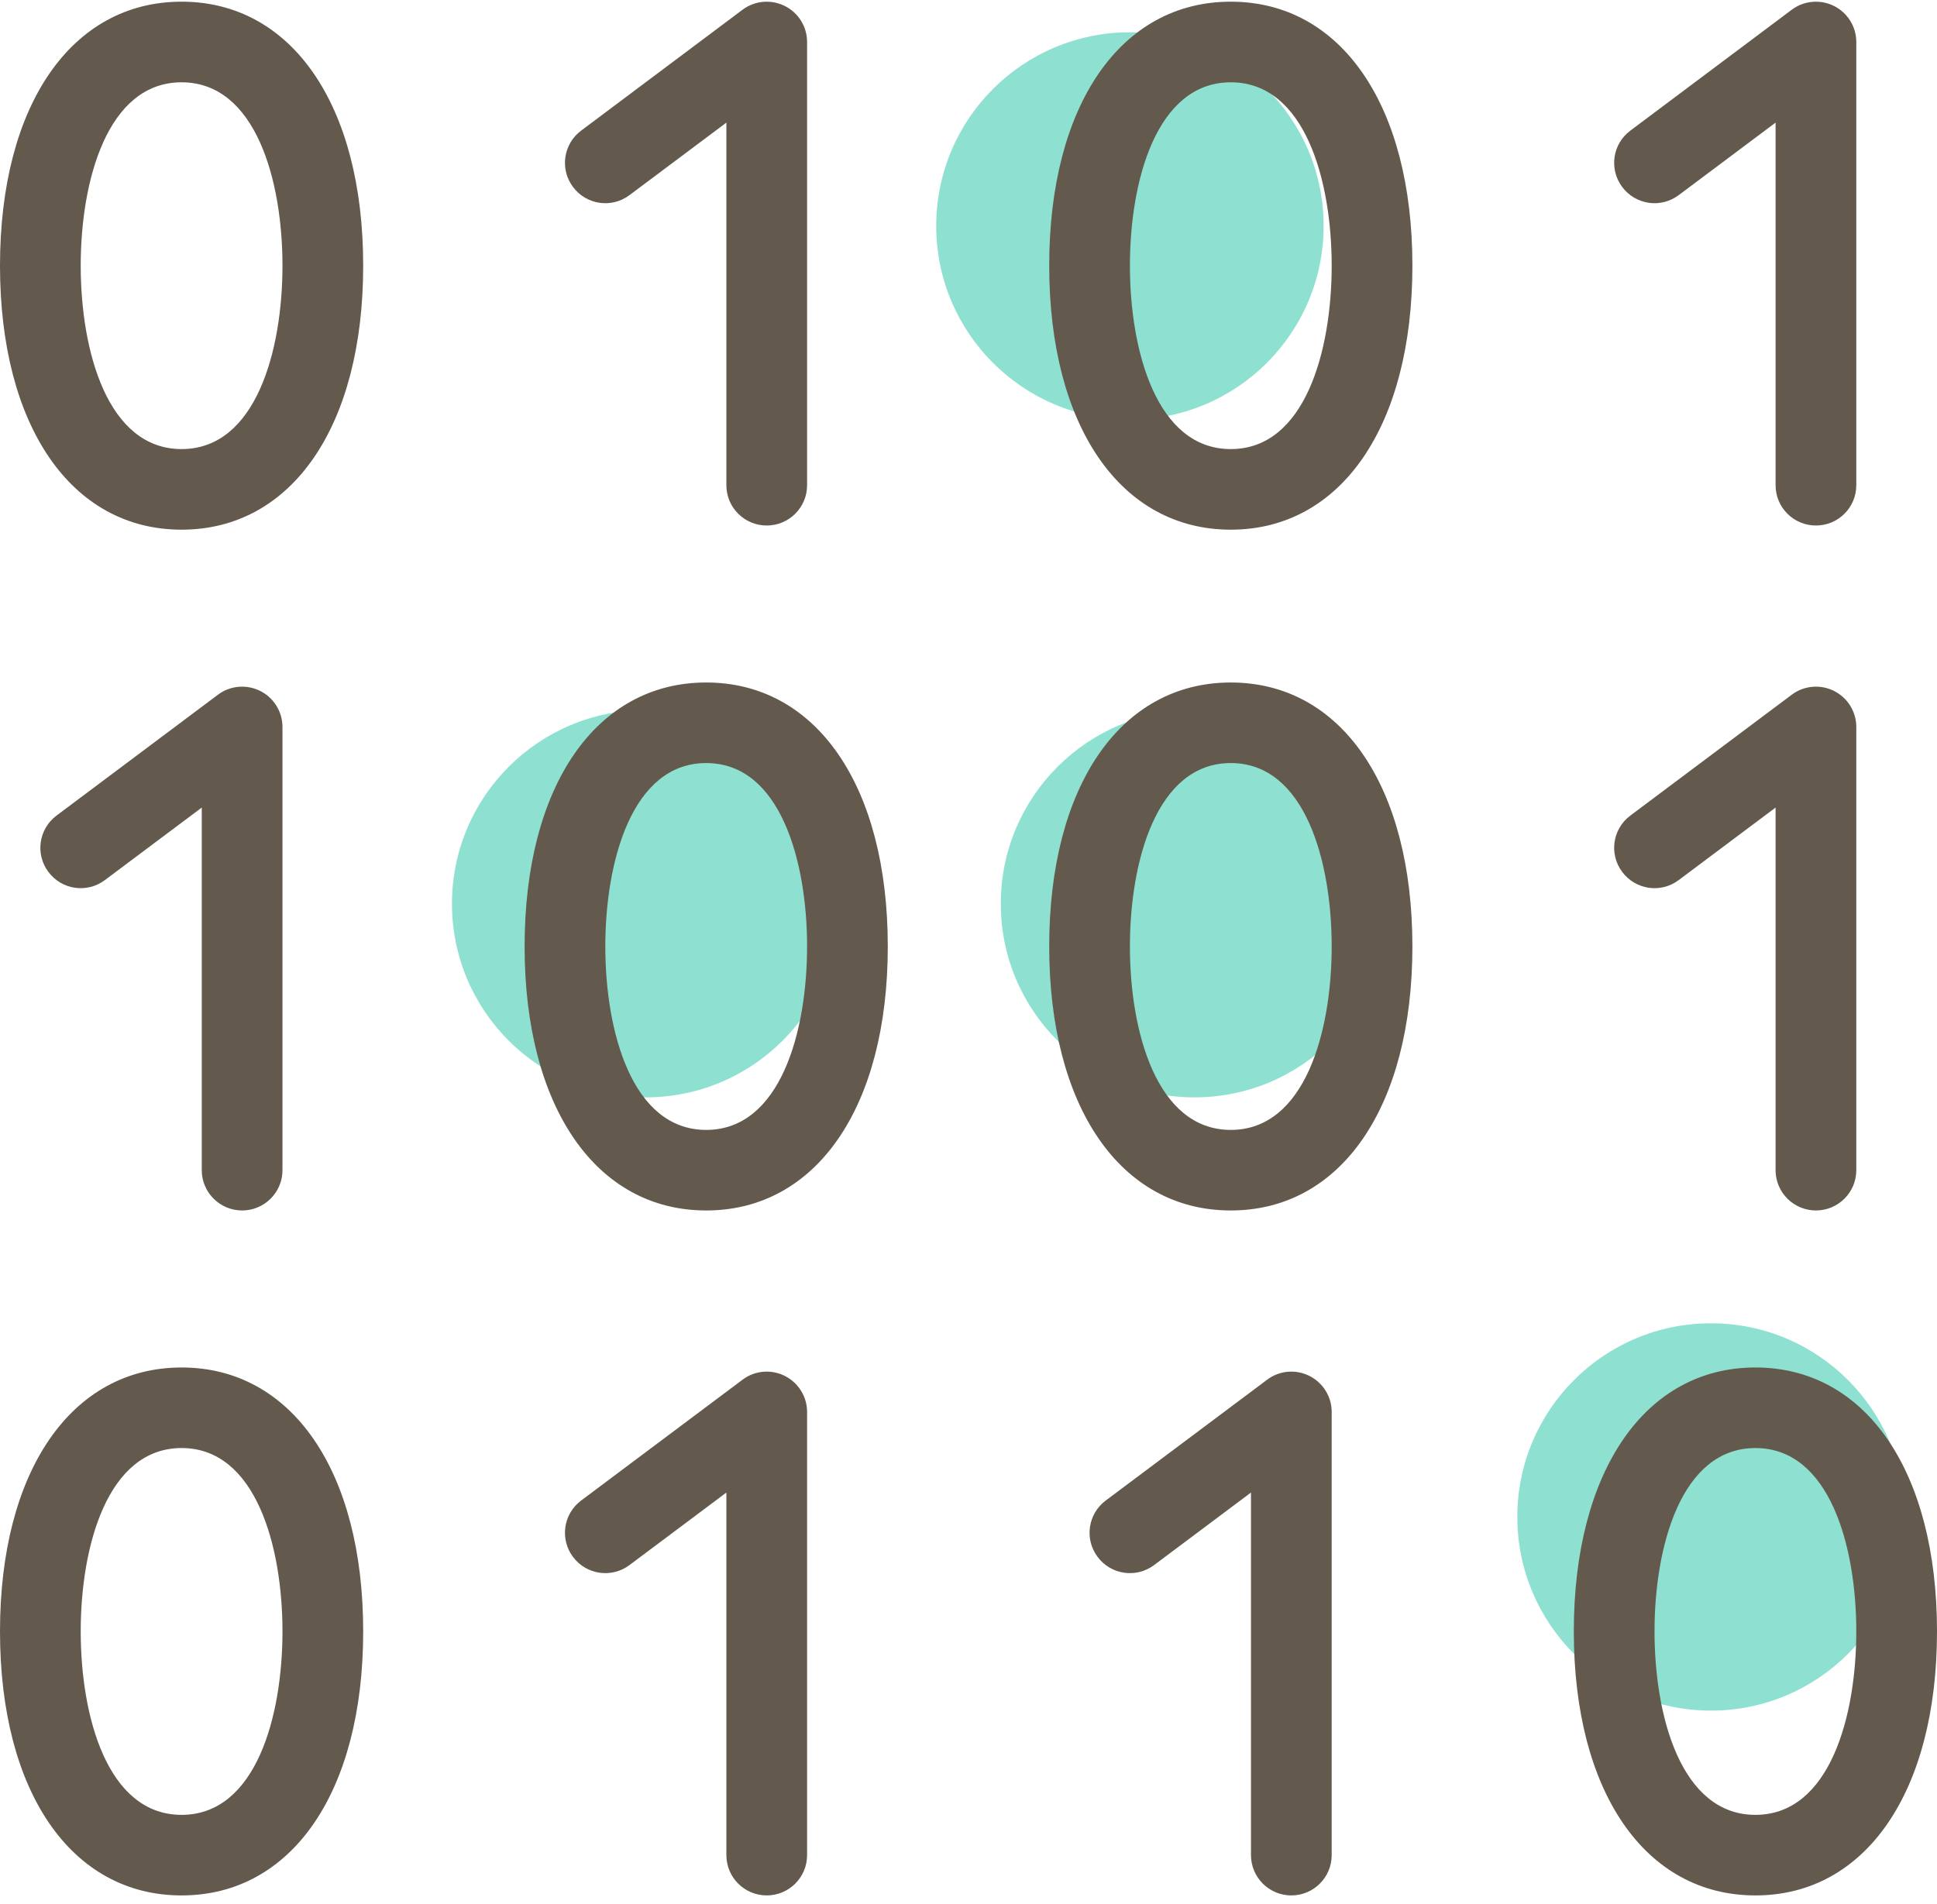 <?xml version="1.0" encoding="UTF-8"?>
<svg width="60px" height="59px" viewBox="0 0 60 59" version="1.1" xmlns="http://www.w3.org/2000/svg" xmlns:xlink="http://www.w3.org/1999/xlink">
    <!-- Generator: Sketch 47.1 (45422) - http://www.bohemiancoding.com/sketch -->
    <title>open-software</title>
    <desc>Created with Sketch.</desc>
    <defs></defs>
    <g id="Page-2" stroke="none" stroke-width="1" fill="none" fill-rule="evenodd">
        <g id="open-software">
            <circle id="Oval-4" fill="#1EC5A2" opacity="0.5" cx="53" cy="47" r="6"></circle>
            <circle id="Oval-4-Copy" fill="#1EC5A2" opacity="0.5" cx="20" cy="28" r="6"></circle>
            <circle id="Oval-4-Copy-2" fill="#1EC5A2" opacity="0.5" cx="37" cy="28" r="6"></circle>
            <circle id="Oval-4-Copy-3" fill="#1EC5A2" opacity="0.5" cx="35" cy="7" r="6"></circle>
            <g id="Group-20" fill="#63594D">
                <path d="M54.375,58.726 C50.959,58.726 48.75,55.516 48.75,50.546 C48.75,45.579 50.959,42.369 54.375,42.369 C57.791,42.369 60,45.579 60,50.546 C60,55.516 57.791,58.726 54.375,58.726 Z M54.375,44.865 C52.069,44.865 51.25,47.926 51.25,50.546 C51.25,53.169 52.069,56.23 54.375,56.23 C56.681,56.23 57.5,53.169 57.5,50.546 C57.5,47.926 56.681,44.865 54.375,44.865 Z M56.25,37.504 C55.56,37.504 55,36.945 55,36.256 L55,25.021 L52,27.267 C51.447,27.684 50.665,27.571 50.25,27.016 C49.836,26.466 49.947,25.684 50.5,25.27 L55.5,21.525 C55.879,21.24 56.385,21.196 56.809,21.407 C57.233,21.619 57.5,22.051 57.5,22.524 L57.5,36.256 C57.5,36.945 56.94,37.504 56.25,37.504 Z M56.25,16.282 C55.56,16.282 55,15.724 55,15.034 L55,3.799 L52,6.045 C51.447,6.46 50.665,6.349 50.25,5.794 C49.836,5.244 49.947,4.461 50.5,4.048 L55.5,0.302 C55.879,0.018 56.385,-0.026 56.809,0.185 C57.233,0.396 57.5,0.829 57.5,1.301 L57.5,15.034 C57.5,15.724 56.94,16.282 56.25,16.282 Z M38.125,37.504 C34.709,37.504 32.5,34.294 32.5,29.324 C32.5,24.356 34.709,21.146 38.125,21.146 C41.541,21.146 43.75,24.356 43.75,29.324 C43.75,34.294 41.541,37.504 38.125,37.504 Z M38.125,23.642 C35.819,23.642 35,26.704 35,29.324 C35,31.946 35.819,35.008 38.125,35.008 C40.431,35.008 41.25,31.946 41.25,29.324 C41.25,26.704 40.431,23.642 38.125,23.642 Z M38.125,16.411 C34.709,16.411 32.5,13.201 32.5,8.231 C32.5,3.263 34.709,0.052 38.125,0.052 C41.541,0.052 43.75,3.263 43.75,8.231 C43.75,13.201 41.541,16.411 38.125,16.411 Z M38.125,2.55 C35.819,2.55 35,5.611 35,8.231 C35,10.854 35.819,13.914 38.125,13.914 C40.431,13.914 41.25,10.854 41.25,8.231 C41.25,5.611 40.431,2.55 38.125,2.55 Z M21.875,37.504 C18.459,37.504 16.25,34.294 16.25,29.324 C16.25,24.356 18.459,21.146 21.875,21.146 C25.291,21.146 27.5,24.356 27.5,29.324 C27.5,34.294 25.291,37.504 21.875,37.504 Z M21.875,23.642 C19.569,23.642 18.75,26.704 18.75,29.324 C18.75,31.946 19.569,35.008 21.875,35.008 C24.181,35.008 25,31.946 25,29.324 C25,26.704 24.181,23.642 21.875,23.642 Z M23.75,16.282 C23.06,16.282 22.5,15.724 22.5,15.034 L22.5,3.799 L19.5,6.045 C18.948,6.46 18.165,6.349 17.75,5.794 C17.336,5.244 17.448,4.461 18,4.048 L23,0.302 C23.379,0.018 23.885,-0.026 24.309,0.185 C24.733,0.396 25,0.829 25,1.301 L25,15.034 C25,15.724 24.44,16.282 23.75,16.282 Z M5.625,58.726 C2.209,58.726 0,55.516 0,50.546 C0,45.579 2.209,42.369 5.625,42.369 C9.041,42.369 11.25,45.579 11.25,50.546 C11.25,55.516 9.041,58.726 5.625,58.726 Z M5.625,44.865 C3.319,44.865 2.5,47.926 2.5,50.546 C2.5,53.169 3.319,56.23 5.625,56.23 C7.931,56.23 8.75,53.169 8.75,50.546 C8.75,47.926 7.931,44.865 5.625,44.865 Z M8.059,21.407 C8.482,21.619 8.75,22.051 8.75,22.524 L8.75,36.256 C8.75,36.945 8.19,37.504 7.5,37.504 C6.81,37.504 6.25,36.945 6.25,36.256 L6.25,25.021 L3.25,27.267 C2.697,27.684 1.914,27.571 1.5,27.016 C1.086,26.466 1.198,25.684 1.75,25.27 L6.75,21.525 C7.129,21.24 7.635,21.196 8.059,21.407 Z M5.625,16.411 C2.209,16.411 0,13.201 0,8.231 C0,3.263 2.209,0.052 5.625,0.052 C9.041,0.052 11.25,3.263 11.25,8.231 C11.25,13.201 9.041,16.411 5.625,16.411 Z M5.625,2.55 C3.319,2.55 2.5,5.611 2.5,8.231 C2.5,10.854 3.319,13.914 5.625,13.914 C7.931,13.914 8.75,10.854 8.75,8.231 C8.75,5.611 7.931,2.55 5.625,2.55 Z M23,42.748 C23.379,42.462 23.885,42.417 24.309,42.63 C24.733,42.843 25,43.274 25,43.746 L25,57.477 C25,58.167 24.44,58.726 23.75,58.726 C23.06,58.726 22.5,58.167 22.5,57.477 L22.5,46.244 L19.5,48.49 C18.948,48.905 18.165,48.794 17.75,48.239 C17.336,47.689 17.448,46.906 18,46.492 L23,42.748 Z M39.25,42.748 C39.629,42.462 40.135,42.417 40.559,42.63 C40.983,42.843 41.25,43.274 41.25,43.746 L41.25,57.477 C41.25,58.167 40.69,58.726 40,58.726 C39.31,58.726 38.75,58.167 38.75,57.477 L38.75,46.244 L35.75,48.49 C35.197,48.905 34.414,48.794 34,48.239 C33.586,47.689 33.697,46.906 34.25,46.492 L39.25,42.748 Z" id="Shape"></path>
            </g>
        </g>
    </g>
</svg>